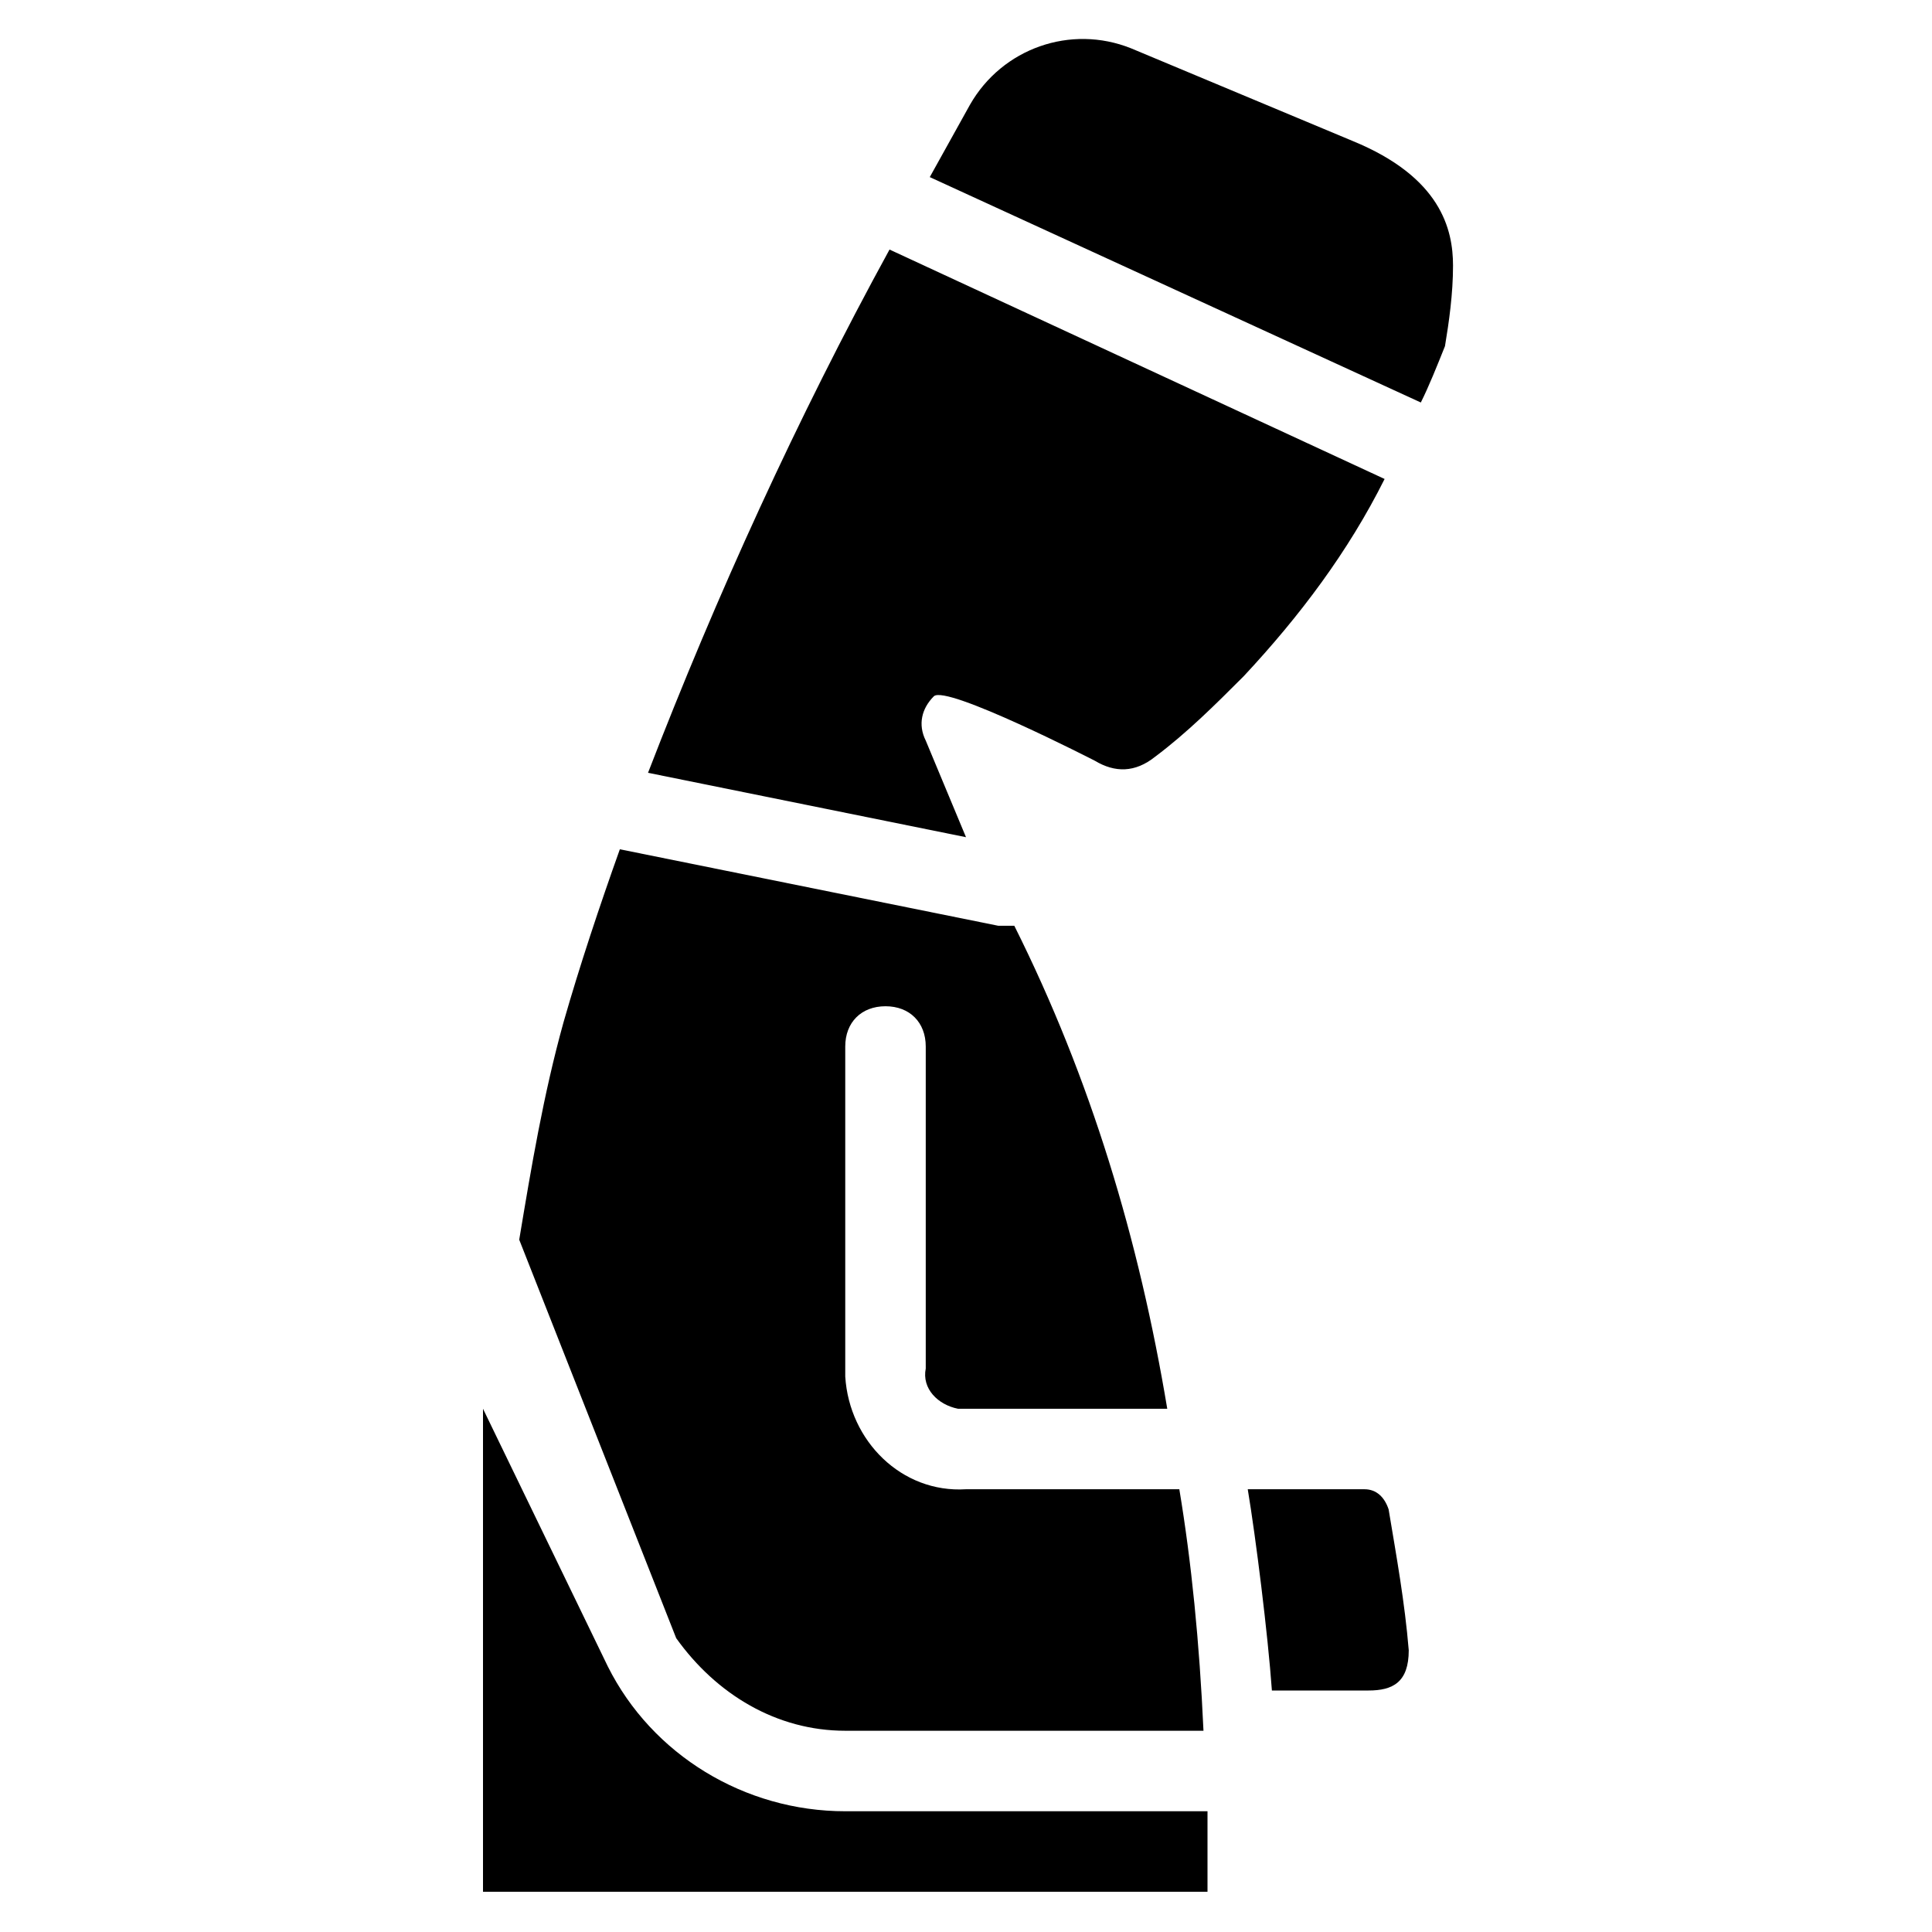 <?xml version="1.0" encoding="utf-8"?>
<!-- Generator: Adobe Illustrator 24.1.3, SVG Export Plug-In . SVG Version: 6.00 Build 0)  -->
<svg version="1.1" id="icon" xmlns="http://www.w3.org/2000/svg" xmlns:xlink="http://www.w3.org/1999/xlink" x="0px" y="0px"
	 viewBox="0 0 48 48" style="enable-background:new 0 0 48 48;" xml:space="preserve">
<path d="M22.1,6.2c-2.3,4.2-4.3,8.6-6,13l7.9,1.6l-1-2.4c-0.2-0.4-0.1-0.8,0.2-1.1c0.3-0.3,4,1.6,4,1.6c0.5,0.3,1,0.3,1.5-0.1
	c0.8-0.6,1.5-1.3,2.2-2c1.4-1.5,2.6-3.1,3.5-4.9L22.1,6.2z"/>
<path d="M15.1,41.4L12,35c0,5.1,0,9.9,0,12h18c0-0.7,0-1.3,0-2h-9C18.5,45,16.2,43.6,15.1,41.4z"/>
<path d="M21,43h8.9c-0.1-2.2-0.3-4.2-0.6-6H24c-1.6,0.1-2.9-1.2-3-2.8c0-0.1,0-0.1,0-0.2v-8c0-0.6,0.4-1,1-1s1,0.4,1,1v8
	c-0.1,0.5,0.3,0.9,0.8,1c0.1,0,0.1,0,0.2,0h5c-0.7-4.2-1.9-8.2-3.8-12H25h-0.2l-9.4-1.9c-0.5,1.4-1,2.9-1.4,4.3
	c-0.5,1.8-0.8,3.6-1.1,5.4l3.9,9.9C17.8,42.1,19.3,43,21,43z"/>
<path d="M33.9,37H31c0.2,1.2,0.5,3.6,0.6,5H34c0.6,0,1-0.2,1-1c-0.1-1.2-0.3-2.3-0.5-3.5C34.4,37.2,34.2,37,33.9,37z"/>
<path d="M33.6,3.5l-5.5-2.3c-1.5-0.6-3.2,0-4,1.4l-1,1.8L35.3,10c0.2-0.4,0.4-0.9,0.6-1.4C36,8,36.1,7.3,36.1,6.6
	C36.1,5.7,35.8,4.4,33.6,3.5z"/>
</svg>
